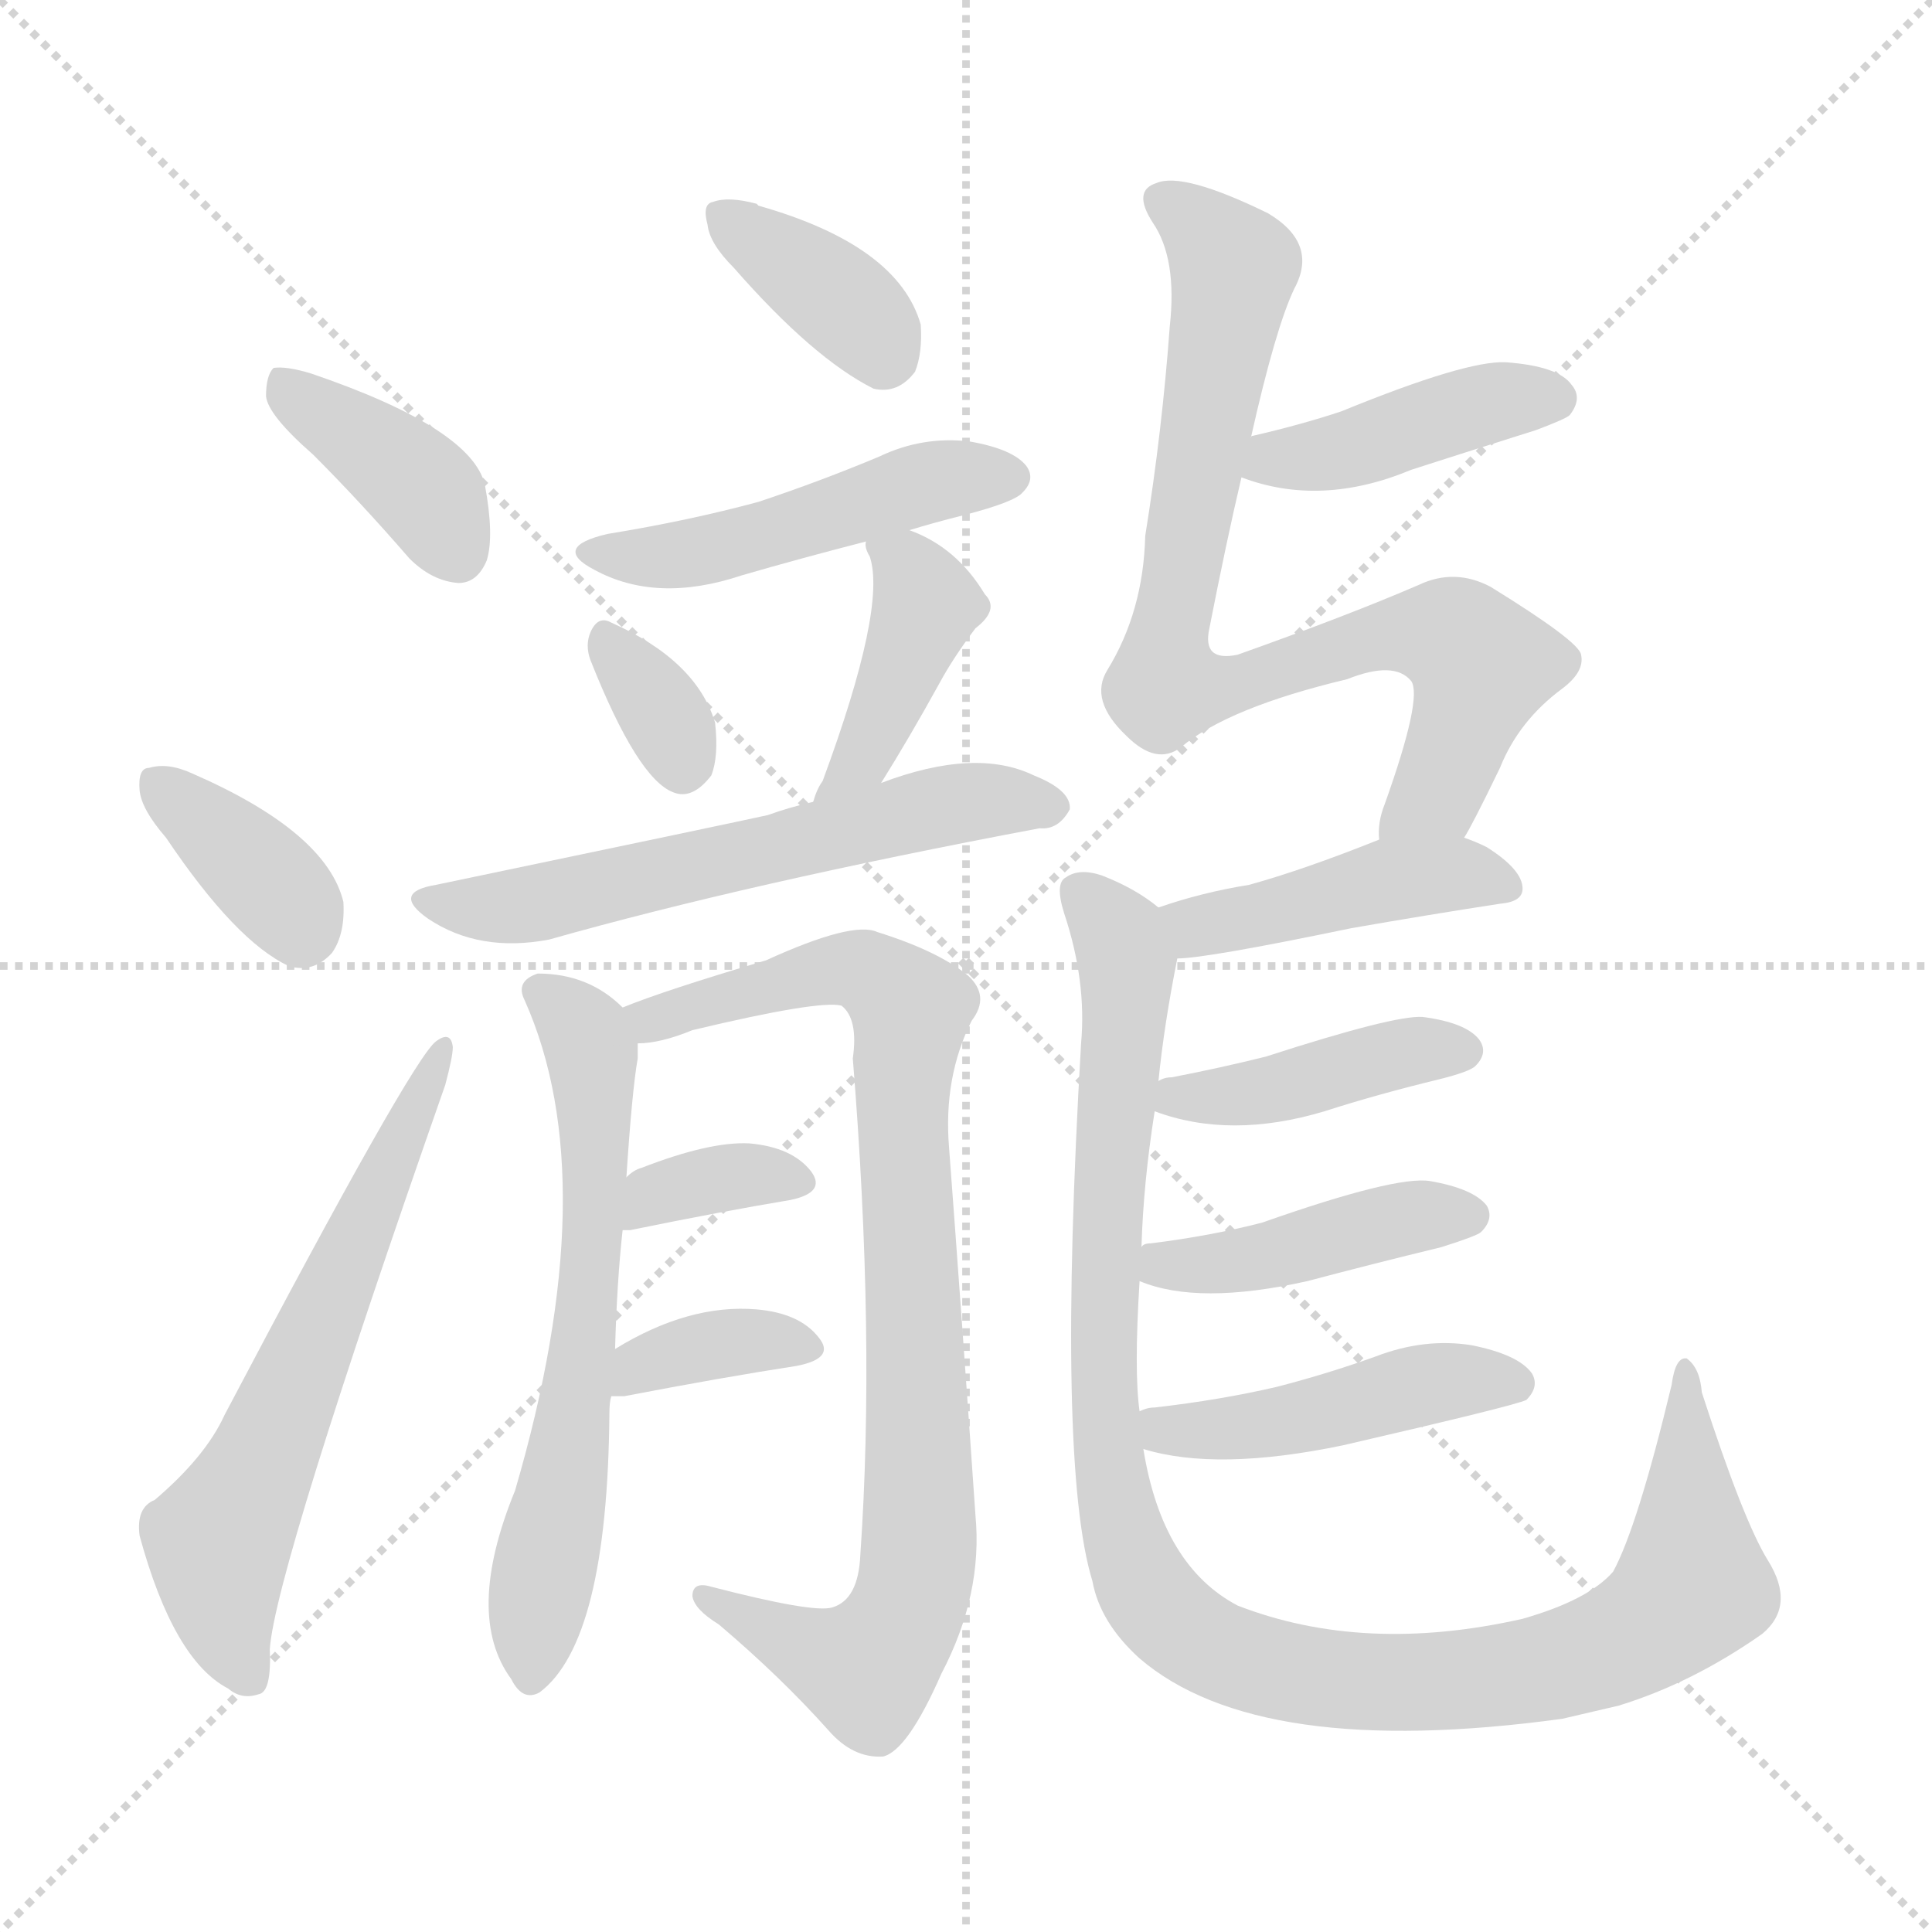 <svg version="1.1" viewBox="0 0 1024 1024" xmlns="http://www.w3.org/2000/svg">
  <g stroke="lightgray" stroke-dasharray="1,1" stroke-width="1" transform="scale(4, 4)">
    <line x1="0" y1="0" x2="256" y2="256"></line>
    <line x1="256" y1="0" x2="0" y2="256"></line>
    <line x1="128" y1="0" x2="128" y2="256"></line>
    <line x1="0" y1="128" x2="256" y2="128"></line>
  </g>
<g transform="scale(1, -1) translate(0, -900)">
   <style type="text/css">
    @keyframes keyframes0 {
      from {
       stroke: blue;
       stroke-dashoffset: 387;
       stroke-width: 128;
       }
       56% {
       animation-timing-function: step-end;
       stroke: blue;
       stroke-dashoffset: 0;
       stroke-width: 128;
       }
       to {
       stroke: black;
       stroke-width: 1024;
       }
       }
       #make-me-a-hanzi-animation-0 {
         animation: keyframes0 0.565s both;
         animation-delay: 0s;
         animation-timing-function: linear;
       }
    @keyframes keyframes1 {
      from {
       stroke: blue;
       stroke-dashoffset: 363;
       stroke-width: 128;
       }
       54% {
       animation-timing-function: step-end;
       stroke: blue;
       stroke-dashoffset: 0;
       stroke-width: 128;
       }
       to {
       stroke: black;
       stroke-width: 1024;
       }
       }
       #make-me-a-hanzi-animation-1 {
         animation: keyframes1 0.545s both;
         animation-delay: 0.565s;
         animation-timing-function: linear;
       }
    @keyframes keyframes2 {
      from {
       stroke: blue;
       stroke-dashoffset: 618;
       stroke-width: 128;
       }
       67% {
       animation-timing-function: step-end;
       stroke: blue;
       stroke-dashoffset: 0;
       stroke-width: 128;
       }
       to {
       stroke: black;
       stroke-width: 1024;
       }
       }
       #make-me-a-hanzi-animation-2 {
         animation: keyframes2 0.753s both;
         animation-delay: 1.11s;
         animation-timing-function: linear;
       }
    @keyframes keyframes3 {
      from {
       stroke: blue;
       stroke-dashoffset: 368;
       stroke-width: 128;
       }
       55% {
       animation-timing-function: step-end;
       stroke: blue;
       stroke-dashoffset: 0;
       stroke-width: 128;
       }
       to {
       stroke: black;
       stroke-width: 1024;
       }
       }
       #make-me-a-hanzi-animation-3 {
         animation: keyframes3 0.549s both;
         animation-delay: 1.863s;
         animation-timing-function: linear;
       }
    @keyframes keyframes4 {
      from {
       stroke: blue;
       stroke-dashoffset: 480;
       stroke-width: 128;
       }
       61% {
       animation-timing-function: step-end;
       stroke: blue;
       stroke-dashoffset: 0;
       stroke-width: 128;
       }
       to {
       stroke: black;
       stroke-width: 1024;
       }
       }
       #make-me-a-hanzi-animation-4 {
         animation: keyframes4 0.641s both;
         animation-delay: 2.413s;
         animation-timing-function: linear;
       }
    @keyframes keyframes5 {
      from {
       stroke: blue;
       stroke-dashoffset: 331;
       stroke-width: 128;
       }
       52% {
       animation-timing-function: step-end;
       stroke: blue;
       stroke-dashoffset: 0;
       stroke-width: 128;
       }
       to {
       stroke: black;
       stroke-width: 1024;
       }
       }
       #make-me-a-hanzi-animation-5 {
         animation: keyframes5 0.519s both;
         animation-delay: 3.053s;
         animation-timing-function: linear;
       }
    @keyframes keyframes6 {
      from {
       stroke: blue;
       stroke-dashoffset: 413;
       stroke-width: 128;
       }
       57% {
       animation-timing-function: step-end;
       stroke: blue;
       stroke-dashoffset: 0;
       stroke-width: 128;
       }
       to {
       stroke: black;
       stroke-width: 1024;
       }
       }
       #make-me-a-hanzi-animation-6 {
         animation: keyframes6 0.586s both;
         animation-delay: 3.573s;
         animation-timing-function: linear;
       }
    @keyframes keyframes7 {
      from {
       stroke: blue;
       stroke-dashoffset: 592;
       stroke-width: 128;
       }
       66% {
       animation-timing-function: step-end;
       stroke: blue;
       stroke-dashoffset: 0;
       stroke-width: 128;
       }
       to {
       stroke: black;
       stroke-width: 1024;
       }
       }
       #make-me-a-hanzi-animation-7 {
         animation: keyframes7 0.732s both;
         animation-delay: 4.159s;
         animation-timing-function: linear;
       }
    @keyframes keyframes8 {
      from {
       stroke: blue;
       stroke-dashoffset: 627;
       stroke-width: 128;
       }
       67% {
       animation-timing-function: step-end;
       stroke: blue;
       stroke-dashoffset: 0;
       stroke-width: 128;
       }
       to {
       stroke: black;
       stroke-width: 1024;
       }
       }
       #make-me-a-hanzi-animation-8 {
         animation: keyframes8 0.76s both;
         animation-delay: 4.891s;
         animation-timing-function: linear;
       }
    @keyframes keyframes9 {
      from {
       stroke: blue;
       stroke-dashoffset: 864;
       stroke-width: 128;
       }
       74% {
       animation-timing-function: step-end;
       stroke: blue;
       stroke-dashoffset: 0;
       stroke-width: 128;
       }
       to {
       stroke: black;
       stroke-width: 1024;
       }
       }
       #make-me-a-hanzi-animation-9 {
         animation: keyframes9 0.953s both;
         animation-delay: 5.651s;
         animation-timing-function: linear;
       }
    @keyframes keyframes10 {
      from {
       stroke: blue;
       stroke-dashoffset: 351;
       stroke-width: 128;
       }
       53% {
       animation-timing-function: step-end;
       stroke: blue;
       stroke-dashoffset: 0;
       stroke-width: 128;
       }
       to {
       stroke: black;
       stroke-width: 1024;
       }
       }
       #make-me-a-hanzi-animation-10 {
         animation: keyframes10 0.536s both;
         animation-delay: 6.604s;
         animation-timing-function: linear;
       }
    @keyframes keyframes11 {
      from {
       stroke: blue;
       stroke-dashoffset: 360;
       stroke-width: 128;
       }
       54% {
       animation-timing-function: step-end;
       stroke: blue;
       stroke-dashoffset: 0;
       stroke-width: 128;
       }
       to {
       stroke: black;
       stroke-width: 1024;
       }
       }
       #make-me-a-hanzi-animation-11 {
         animation: keyframes11 0.543s both;
         animation-delay: 7.14s;
         animation-timing-function: linear;
       }
    @keyframes keyframes12 {
      from {
       stroke: blue;
       stroke-dashoffset: 420;
       stroke-width: 128;
       }
       58% {
       animation-timing-function: step-end;
       stroke: blue;
       stroke-dashoffset: 0;
       stroke-width: 128;
       }
       to {
       stroke: black;
       stroke-width: 1024;
       }
       }
       #make-me-a-hanzi-animation-12 {
         animation: keyframes12 0.592s both;
         animation-delay: 7.683s;
         animation-timing-function: linear;
       }
    @keyframes keyframes13 {
      from {
       stroke: blue;
       stroke-dashoffset: 813;
       stroke-width: 128;
       }
       73% {
       animation-timing-function: step-end;
       stroke: blue;
       stroke-dashoffset: 0;
       stroke-width: 128;
       }
       to {
       stroke: black;
       stroke-width: 1024;
       }
       }
       #make-me-a-hanzi-animation-13 {
         animation: keyframes13 0.912s both;
         animation-delay: 8.274s;
         animation-timing-function: linear;
       }
    @keyframes keyframes14 {
      from {
       stroke: blue;
       stroke-dashoffset: 435;
       stroke-width: 128;
       }
       59% {
       animation-timing-function: step-end;
       stroke: blue;
       stroke-dashoffset: 0;
       stroke-width: 128;
       }
       to {
       stroke: black;
       stroke-width: 1024;
       }
       }
       #make-me-a-hanzi-animation-14 {
         animation: keyframes14 0.604s both;
         animation-delay: 9.186s;
         animation-timing-function: linear;
       }
    @keyframes keyframes15 {
      from {
       stroke: blue;
       stroke-dashoffset: 1070;
       stroke-width: 128;
       }
       78% {
       animation-timing-function: step-end;
       stroke: blue;
       stroke-dashoffset: 0;
       stroke-width: 128;
       }
       to {
       stroke: black;
       stroke-width: 1024;
       }
       }
       #make-me-a-hanzi-animation-15 {
         animation: keyframes15 1.121s both;
         animation-delay: 9.79s;
         animation-timing-function: linear;
       }
    @keyframes keyframes16 {
      from {
       stroke: blue;
       stroke-dashoffset: 414;
       stroke-width: 128;
       }
       57% {
       animation-timing-function: step-end;
       stroke: blue;
       stroke-dashoffset: 0;
       stroke-width: 128;
       }
       to {
       stroke: black;
       stroke-width: 1024;
       }
       }
       #make-me-a-hanzi-animation-16 {
         animation: keyframes16 0.587s both;
         animation-delay: 10.911s;
         animation-timing-function: linear;
       }
    @keyframes keyframes17 {
      from {
       stroke: blue;
       stroke-dashoffset: 427;
       stroke-width: 128;
       }
       58% {
       animation-timing-function: step-end;
       stroke: blue;
       stroke-dashoffset: 0;
       stroke-width: 128;
       }
       to {
       stroke: black;
       stroke-width: 1024;
       }
       }
       #make-me-a-hanzi-animation-17 {
         animation: keyframes17 0.597s both;
         animation-delay: 11.498s;
         animation-timing-function: linear;
       }
    @keyframes keyframes18 {
      from {
       stroke: blue;
       stroke-dashoffset: 454;
       stroke-width: 128;
       }
       60% {
       animation-timing-function: step-end;
       stroke: blue;
       stroke-dashoffset: 0;
       stroke-width: 128;
       }
       to {
       stroke: black;
       stroke-width: 1024;
       }
       }
       #make-me-a-hanzi-animation-18 {
         animation: keyframes18 0.619s both;
         animation-delay: 12.095s;
         animation-timing-function: linear;
       }
</style>
<path d="M 166.0 659.0 Q 191.0 634.0 217.0 604.0 Q 229.0 592.0 243.0 591.0 Q 253.0 591.0 258.0 603.0 Q 262.0 616.0 257.0 643.0 Q 250.0 673.0 165.0 702.0 Q 152.0 706.0 145.0 705.0 Q 141.0 701.0 141.0 690.0 Q 142.0 680.0 166.0 659.0 Z" fill="lightgray"></path> 
<path d="M 88.0 456.0 Q 125.0 401.0 153.0 388.0 Q 166.0 384.0 176.0 395.0 Q 183.0 405.0 182.0 422.0 Q 173.0 459.0 102.0 490.0 Q 89.0 496.0 79.0 493.0 Q 73.0 493.0 74.0 481.0 Q 75.0 471.0 88.0 456.0 Z" fill="lightgray"></path> 
<path d="M 82.0 105.0 Q 72.0 101.0 74.0 86.0 Q 92.0 20.0 121.0 5.0 Q 128.0 -1.0 137.0 2.0 Q 144.0 3.0 143.0 26.0 Q 146.0 68.0 236.0 325.0 Q 240.0 340.0 240.0 345.0 Q 239.0 354.0 231.0 348.0 Q 218.0 338.0 119.0 150.0 Q 109.0 128.0 82.0 105.0 Z" fill="lightgray"></path> 
<path d="M 389.0 758.0 Q 431.0 710.0 463.0 694.0 Q 476.0 691.0 485.0 703.0 Q 489.0 713.0 488.0 728.0 Q 476.0 770.0 402.0 791.0 L 401.0 792.0 Q 386.0 796.0 378.0 793.0 Q 372.0 792.0 375.0 781.0 Q 376.0 771.0 389.0 758.0 Z" fill="lightgray"></path> 
<path d="M 482.0 619.0 Q 495.0 623.0 511.0 627.0 Q 538.0 634.0 542.0 639.0 Q 549.0 646.0 544.0 653.0 Q 537.0 662.0 514.0 666.0 Q 489.0 669.0 466.0 658.0 Q 435.0 645.0 402.0 634.0 Q 365.0 624.0 322.0 617.0 Q 292.0 610.0 315.0 598.0 Q 348.0 580.0 393.0 595.0 Q 424.0 604.0 459.0 613.0 L 482.0 619.0 Z" fill="lightgray"></path> 
<path d="M 313.0 550.0 Q 338.0 487.0 357.0 480.0 Q 367.0 476.0 377.0 489.0 Q 381.0 499.0 379.0 517.0 Q 369.0 550.0 324.0 570.0 Q 317.0 574.0 313.0 565.0 Q 310.0 558.0 313.0 550.0 Z" fill="lightgray"></path> 
<path d="M 467.0 485.0 Q 482.0 509.0 498.0 538.0 Q 505.0 551.0 517.0 567.0 Q 530.0 577.0 522.0 585.0 Q 507.0 610.0 482.0 619.0 C 457.0 629.0 457.0 629.0 459.0 613.0 Q 458.0 610.0 461.0 605.0 Q 470.0 578.0 436.0 486.0 Q 433.0 482.0 431.0 475.0 C 421.0 447.0 451.0 460.0 467.0 485.0 Z" fill="lightgray"></path> 
<path d="M 431.0 475.0 Q 418.0 472.0 407.0 468.0 Q 389.0 464.0 231.0 431.0 Q 207.0 427.0 227.0 413.0 Q 254.0 395.0 291.0 402.0 Q 397.0 432.0 551.0 461.0 Q 561.0 460.0 567.0 471.0 Q 568.0 481.0 548.0 489.0 Q 517.0 504.0 467.0 485.0 L 431.0 475.0 Z" fill="lightgray"></path> 
<path d="M 326.0 185.0 Q 327.0 221.0 330.0 248.0 L 332.0 276.0 Q 335.0 322.0 338.0 339.0 L 338.0 347.0 C 339.0 359.0 339.0 359.0 330.0 366.0 Q 312.0 384.0 285.0 384.0 Q 273.0 380.0 278.0 370.0 Q 321.0 274.0 273.0 110.0 Q 246.0 44.0 271.0 10.0 Q 277.0 -2.0 286.0 3.0 Q 322.0 30.0 323.0 151.0 Q 323.0 157.0 324.0 160.0 L 326.0 185.0 Z" fill="lightgray"></path> 
<path d="M 338.0 347.0 Q 350.0 347.0 367.0 354.0 Q 434.0 370.0 446.0 367.0 Q 455.0 360.0 452.0 339.0 Q 464.0 191.0 456.0 76.0 Q 455.0 52.0 441.0 48.0 Q 431.0 45.0 377.0 59.0 Q 367.0 62.0 367.0 54.0 Q 368.0 47.0 381.0 39.0 Q 414.0 11.0 439.0 -17.0 Q 452.0 -32.0 468.0 -31.0 Q 481.0 -28.0 499.0 13.0 Q 521.0 55.0 517.0 97.0 Q 510.0 199.0 503.0 292.0 Q 500.0 329.0 515.0 359.0 Q 525.0 372.0 513.0 383.0 Q 497.0 396.0 465.0 406.0 Q 452.0 412.0 406.0 391.0 Q 352.0 375.0 330.0 366.0 C 302.0 356.0 308.0 342.0 338.0 347.0 Z" fill="lightgray"></path> 
<path d="M 330.0 248.0 Q 331.0 248.0 334.0 248.0 Q 383.0 258.0 419.0 264.0 Q 438.0 268.0 430.0 279.0 Q 420.0 292.0 397.0 294.0 Q 376.0 295.0 340.0 281.0 Q 336.0 280.0 332.0 276.0 C 309.0 256.0 300.0 248.0 330.0 248.0 Z" fill="lightgray"></path> 
<path d="M 324.0 160.0 Q 327.0 160.0 331.0 160.0 Q 383.0 170.0 422.0 176.0 Q 443.0 180.0 434.0 191.0 Q 424.0 204.0 401.0 206.0 Q 365.0 209.0 326.0 185.0 C 300.0 170.0 294.0 160.0 324.0 160.0 Z" fill="lightgray"></path> 
<path d="M 658.0 647.0 Q 700.0 631.0 748.0 651.0 Q 779.0 661.0 814.0 672.0 Q 830.0 678.0 832.0 680.0 Q 839.0 689.0 833.0 696.0 Q 826.0 706.0 798.0 708.0 Q 777.0 709.0 711.0 682.0 Q 690.0 675.0 664.0 669.0 Q 663.0 669.0 663.0 668.0 C 635.0 657.0 632.0 656.0 658.0 647.0 Z" fill="lightgray"></path> 
<path d="M 776.0 456.0 Q 780.0 462.0 795.0 493.0 Q 805.0 518.0 828.0 535.0 Q 840.0 544.0 838.0 553.0 Q 837.0 560.0 790.0 589.0 Q 771.0 599.0 752.0 590.0 Q 715.0 574.0 656.0 553.0 Q 637.0 549.0 641.0 567.0 Q 650.0 613.0 658.0 647.0 L 663.0 668.0 Q 676.0 726.0 686.0 747.0 Q 699.0 771.0 672.0 787.0 Q 627.0 809.0 613.0 803.0 Q 600.0 799.0 611.0 782.0 Q 624.0 763.0 620.0 727.0 Q 616.0 672.0 607.0 616.0 Q 606.0 576.0 587.0 545.0 Q 577.0 529.0 597.0 510.0 Q 613.0 494.0 626.0 504.0 Q 651.0 525.0 714.0 540.0 Q 739.0 550.0 748.0 539.0 Q 754.0 530.0 734.0 474.0 Q 730.0 464.0 731.0 455.0 C 727.0 425.0 762.0 430.0 776.0 456.0 Z" fill="lightgray"></path> 
<path d="M 624.0 392.0 Q 639.0 392.0 716.0 408.0 Q 756.0 415.0 795.0 421.0 Q 807.0 422.0 807.0 429.0 Q 807.0 439.0 788.0 451.0 Q 782.0 454.0 776.0 456.0 C 754.0 464.0 754.0 464.0 731.0 455.0 Q 691.0 439.0 662.0 431.0 Q 637.0 427.0 614.0 419.0 C 586.0 409.0 594.0 390.0 624.0 392.0 Z" fill="lightgray"></path> 
<path d="M 604.0 152.0 Q 601.0 173.0 604.0 221.0 L 605.0 239.0 Q 606.0 273.0 612.0 311.0 L 614.0 327.0 Q 617.0 357.0 624.0 392.0 C 627.0 411.0 627.0 411.0 614.0 419.0 Q 602.0 429.0 584.0 436.0 Q 572.0 440.0 565.0 435.0 Q 559.0 432.0 564.0 416.0 Q 576.0 380.0 573.0 347.0 Q 560.0 124.0 579.0 62.0 Q 583.0 40.0 604.0 21.0 Q 667.0 -33.0 828.0 -11.0 Q 841.0 -8.0 858.0 -4.0 Q 897.0 8.0 934.0 34.0 Q 952.0 49.0 937.0 73.0 Q 924.0 94.0 902.0 162.0 Q 901.0 175.0 894.0 180.0 Q 888.0 181.0 886.0 166.0 Q 868.0 91.0 855.0 67.0 Q 842.0 52.0 807.0 42.0 Q 723.0 23.0 656.0 49.0 Q 616.0 70.0 606.0 132.0 L 604.0 152.0 Z" fill="lightgray"></path> 
<path d="M 612.0 311.0 Q 652.0 296.0 702.0 311.0 Q 730.0 320.0 763.0 328.0 Q 779.0 332.0 782.0 335.0 Q 789.0 342.0 784.0 349.0 Q 777.0 358.0 754.0 361.0 Q 739.0 362.0 671.0 340.0 Q 647.0 334.0 621.0 329.0 Q 617.0 329.0 614.0 327.0 C 590.0 319.0 590.0 319.0 612.0 311.0 Z" fill="lightgray"></path> 
<path d="M 604.0 221.0 Q 635.0 208.0 693.0 221.0 Q 727.0 230.0 764.0 239.0 Q 783.0 245.0 785.0 247.0 Q 792.0 254.0 788.0 261.0 Q 781.0 270.0 758.0 274.0 Q 740.0 277.0 669.0 252.0 Q 642.0 245.0 610.0 241.0 Q 606.0 241.0 605.0 239.0 C 580.0 230.0 580.0 230.0 604.0 221.0 Z" fill="lightgray"></path> 
<path d="M 606.0 132.0 Q 645.0 120.0 712.0 134.0 Q 803.0 155.0 809.0 158.0 Q 816.0 165.0 812.0 172.0 Q 805.0 182.0 780.0 187.0 Q 755.0 191.0 729.0 181.0 Q 704.0 172.0 677.0 165.0 Q 647.0 158.0 612.0 154.0 Q 608.0 154.0 604.0 152.0 C 575.0 144.0 577.0 140.0 606.0 132.0 Z" fill="lightgray"></path> 
      <clipPath id="make-me-a-hanzi-clip-0">
      <path d="M 166.0 659.0 Q 191.0 634.0 217.0 604.0 Q 229.0 592.0 243.0 591.0 Q 253.0 591.0 258.0 603.0 Q 262.0 616.0 257.0 643.0 Q 250.0 673.0 165.0 702.0 Q 152.0 706.0 145.0 705.0 Q 141.0 701.0 141.0 690.0 Q 142.0 680.0 166.0 659.0 Z" fill="lightgray"></path>
      </clipPath>
      <path clip-path="url(#make-me-a-hanzi-clip-0)" d="M 149.0 696.0 L 215.0 649.0 L 242.0 607.0 " fill="none" id="make-me-a-hanzi-animation-0" stroke-dasharray="259 518" stroke-linecap="round"></path>

      <clipPath id="make-me-a-hanzi-clip-1">
      <path d="M 88.0 456.0 Q 125.0 401.0 153.0 388.0 Q 166.0 384.0 176.0 395.0 Q 183.0 405.0 182.0 422.0 Q 173.0 459.0 102.0 490.0 Q 89.0 496.0 79.0 493.0 Q 73.0 493.0 74.0 481.0 Q 75.0 471.0 88.0 456.0 Z" fill="lightgray"></path>
      </clipPath>
      <path clip-path="url(#make-me-a-hanzi-clip-1)" d="M 85.0 483.0 L 152.0 423.0 L 160.0 408.0 " fill="none" id="make-me-a-hanzi-animation-1" stroke-dasharray="235 470" stroke-linecap="round"></path>

      <clipPath id="make-me-a-hanzi-clip-2">
      <path d="M 82.0 105.0 Q 72.0 101.0 74.0 86.0 Q 92.0 20.0 121.0 5.0 Q 128.0 -1.0 137.0 2.0 Q 144.0 3.0 143.0 26.0 Q 146.0 68.0 236.0 325.0 Q 240.0 340.0 240.0 345.0 Q 239.0 354.0 231.0 348.0 Q 218.0 338.0 119.0 150.0 Q 109.0 128.0 82.0 105.0 Z" fill="lightgray"></path>
      </clipPath>
      <path clip-path="url(#make-me-a-hanzi-clip-2)" d="M 132.0 11.0 L 120.0 38.0 L 115.0 83.0 L 138.0 123.0 L 214.0 300.0 L 226.0 314.0 L 234.0 343.0 " fill="none" id="make-me-a-hanzi-animation-2" stroke-dasharray="490 980" stroke-linecap="round"></path>

      <clipPath id="make-me-a-hanzi-clip-3">
      <path d="M 389.0 758.0 Q 431.0 710.0 463.0 694.0 Q 476.0 691.0 485.0 703.0 Q 489.0 713.0 488.0 728.0 Q 476.0 770.0 402.0 791.0 L 401.0 792.0 Q 386.0 796.0 378.0 793.0 Q 372.0 792.0 375.0 781.0 Q 376.0 771.0 389.0 758.0 Z" fill="lightgray"></path>
      </clipPath>
      <path clip-path="url(#make-me-a-hanzi-clip-3)" d="M 384.0 785.0 L 452.0 736.0 L 468.0 713.0 " fill="none" id="make-me-a-hanzi-animation-3" stroke-dasharray="240 480" stroke-linecap="round"></path>

      <clipPath id="make-me-a-hanzi-clip-4">
      <path d="M 482.0 619.0 Q 495.0 623.0 511.0 627.0 Q 538.0 634.0 542.0 639.0 Q 549.0 646.0 544.0 653.0 Q 537.0 662.0 514.0 666.0 Q 489.0 669.0 466.0 658.0 Q 435.0 645.0 402.0 634.0 Q 365.0 624.0 322.0 617.0 Q 292.0 610.0 315.0 598.0 Q 348.0 580.0 393.0 595.0 Q 424.0 604.0 459.0 613.0 L 482.0 619.0 Z" fill="lightgray"></path>
      </clipPath>
      <path clip-path="url(#make-me-a-hanzi-clip-4)" d="M 316.0 609.0 L 365.0 606.0 L 489.0 644.0 L 534.0 647.0 " fill="none" id="make-me-a-hanzi-animation-4" stroke-dasharray="352 704" stroke-linecap="round"></path>

      <clipPath id="make-me-a-hanzi-clip-5">
      <path d="M 313.0 550.0 Q 338.0 487.0 357.0 480.0 Q 367.0 476.0 377.0 489.0 Q 381.0 499.0 379.0 517.0 Q 369.0 550.0 324.0 570.0 Q 317.0 574.0 313.0 565.0 Q 310.0 558.0 313.0 550.0 Z" fill="lightgray"></path>
      </clipPath>
      <path clip-path="url(#make-me-a-hanzi-clip-5)" d="M 323.0 558.0 L 356.0 515.0 L 362.0 495.0 " fill="none" id="make-me-a-hanzi-animation-5" stroke-dasharray="203 406" stroke-linecap="round"></path>

      <clipPath id="make-me-a-hanzi-clip-6">
      <path d="M 467.0 485.0 Q 482.0 509.0 498.0 538.0 Q 505.0 551.0 517.0 567.0 Q 530.0 577.0 522.0 585.0 Q 507.0 610.0 482.0 619.0 C 457.0 629.0 457.0 629.0 459.0 613.0 Q 458.0 610.0 461.0 605.0 Q 470.0 578.0 436.0 486.0 Q 433.0 482.0 431.0 475.0 C 421.0 447.0 451.0 460.0 467.0 485.0 Z" fill="lightgray"></path>
      </clipPath>
      <path clip-path="url(#make-me-a-hanzi-clip-6)" d="M 466.0 610.0 L 481.0 601.0 L 490.0 578.0 L 457.0 498.0 L 436.0 479.0 " fill="none" id="make-me-a-hanzi-animation-6" stroke-dasharray="285 570" stroke-linecap="round"></path>

      <clipPath id="make-me-a-hanzi-clip-7">
      <path d="M 431.0 475.0 Q 418.0 472.0 407.0 468.0 Q 389.0 464.0 231.0 431.0 Q 207.0 427.0 227.0 413.0 Q 254.0 395.0 291.0 402.0 Q 397.0 432.0 551.0 461.0 Q 561.0 460.0 567.0 471.0 Q 568.0 481.0 548.0 489.0 Q 517.0 504.0 467.0 485.0 L 431.0 475.0 Z" fill="lightgray"></path>
      </clipPath>
      <path clip-path="url(#make-me-a-hanzi-clip-7)" d="M 227.0 422.0 L 281.0 420.0 L 495.0 472.0 L 557.0 472.0 " fill="none" id="make-me-a-hanzi-animation-7" stroke-dasharray="464 928" stroke-linecap="round"></path>

      <clipPath id="make-me-a-hanzi-clip-8">
      <path d="M 326.0 185.0 Q 327.0 221.0 330.0 248.0 L 332.0 276.0 Q 335.0 322.0 338.0 339.0 L 338.0 347.0 C 339.0 359.0 339.0 359.0 330.0 366.0 Q 312.0 384.0 285.0 384.0 Q 273.0 380.0 278.0 370.0 Q 321.0 274.0 273.0 110.0 Q 246.0 44.0 271.0 10.0 Q 277.0 -2.0 286.0 3.0 Q 322.0 30.0 323.0 151.0 Q 323.0 157.0 324.0 160.0 L 326.0 185.0 Z" fill="lightgray"></path>
      </clipPath>
      <path clip-path="url(#make-me-a-hanzi-clip-8)" d="M 291.0 372.0 L 314.0 343.0 L 316.0 288.0 L 304.0 140.0 L 281.0 12.0 " fill="none" id="make-me-a-hanzi-animation-8" stroke-dasharray="499 998" stroke-linecap="round"></path>

      <clipPath id="make-me-a-hanzi-clip-9">
      <path d="M 338.0 347.0 Q 350.0 347.0 367.0 354.0 Q 434.0 370.0 446.0 367.0 Q 455.0 360.0 452.0 339.0 Q 464.0 191.0 456.0 76.0 Q 455.0 52.0 441.0 48.0 Q 431.0 45.0 377.0 59.0 Q 367.0 62.0 367.0 54.0 Q 368.0 47.0 381.0 39.0 Q 414.0 11.0 439.0 -17.0 Q 452.0 -32.0 468.0 -31.0 Q 481.0 -28.0 499.0 13.0 Q 521.0 55.0 517.0 97.0 Q 510.0 199.0 503.0 292.0 Q 500.0 329.0 515.0 359.0 Q 525.0 372.0 513.0 383.0 Q 497.0 396.0 465.0 406.0 Q 452.0 412.0 406.0 391.0 Q 352.0 375.0 330.0 366.0 C 302.0 356.0 308.0 342.0 338.0 347.0 Z" fill="lightgray"></path>
      </clipPath>
      <path clip-path="url(#make-me-a-hanzi-clip-9)" d="M 336.0 363.0 L 347.0 360.0 L 453.0 387.0 L 483.0 365.0 L 478.0 315.0 L 488.0 89.0 L 480.0 44.0 L 459.0 16.0 L 374.0 53.0 " fill="none" id="make-me-a-hanzi-animation-9" stroke-dasharray="736 1472" stroke-linecap="round"></path>

      <clipPath id="make-me-a-hanzi-clip-10">
      <path d="M 330.0 248.0 Q 331.0 248.0 334.0 248.0 Q 383.0 258.0 419.0 264.0 Q 438.0 268.0 430.0 279.0 Q 420.0 292.0 397.0 294.0 Q 376.0 295.0 340.0 281.0 Q 336.0 280.0 332.0 276.0 C 309.0 256.0 300.0 248.0 330.0 248.0 Z" fill="lightgray"></path>
      </clipPath>
      <path clip-path="url(#make-me-a-hanzi-clip-10)" d="M 332.0 255.0 L 369.0 273.0 L 401.0 278.0 L 422.0 273.0 " fill="none" id="make-me-a-hanzi-animation-10" stroke-dasharray="223 446" stroke-linecap="round"></path>

      <clipPath id="make-me-a-hanzi-clip-11">
      <path d="M 324.0 160.0 Q 327.0 160.0 331.0 160.0 Q 383.0 170.0 422.0 176.0 Q 443.0 180.0 434.0 191.0 Q 424.0 204.0 401.0 206.0 Q 365.0 209.0 326.0 185.0 C 300.0 170.0 294.0 160.0 324.0 160.0 Z" fill="lightgray"></path>
      </clipPath>
      <path clip-path="url(#make-me-a-hanzi-clip-11)" d="M 328.0 166.0 L 340.0 177.0 L 381.0 188.0 L 426.0 185.0 " fill="none" id="make-me-a-hanzi-animation-11" stroke-dasharray="232 464" stroke-linecap="round"></path>

      <clipPath id="make-me-a-hanzi-clip-12">
      <path d="M 658.0 647.0 Q 700.0 631.0 748.0 651.0 Q 779.0 661.0 814.0 672.0 Q 830.0 678.0 832.0 680.0 Q 839.0 689.0 833.0 696.0 Q 826.0 706.0 798.0 708.0 Q 777.0 709.0 711.0 682.0 Q 690.0 675.0 664.0 669.0 Q 663.0 669.0 663.0 668.0 C 635.0 657.0 632.0 656.0 658.0 647.0 Z" fill="lightgray"></path>
      </clipPath>
      <path clip-path="url(#make-me-a-hanzi-clip-12)" d="M 667.0 650.0 L 675.0 657.0 L 707.0 659.0 L 778.0 684.0 L 824.0 689.0 " fill="none" id="make-me-a-hanzi-animation-12" stroke-dasharray="292 584" stroke-linecap="round"></path>

      <clipPath id="make-me-a-hanzi-clip-13">
      <path d="M 776.0 456.0 Q 780.0 462.0 795.0 493.0 Q 805.0 518.0 828.0 535.0 Q 840.0 544.0 838.0 553.0 Q 837.0 560.0 790.0 589.0 Q 771.0 599.0 752.0 590.0 Q 715.0 574.0 656.0 553.0 Q 637.0 549.0 641.0 567.0 Q 650.0 613.0 658.0 647.0 L 663.0 668.0 Q 676.0 726.0 686.0 747.0 Q 699.0 771.0 672.0 787.0 Q 627.0 809.0 613.0 803.0 Q 600.0 799.0 611.0 782.0 Q 624.0 763.0 620.0 727.0 Q 616.0 672.0 607.0 616.0 Q 606.0 576.0 587.0 545.0 Q 577.0 529.0 597.0 510.0 Q 613.0 494.0 626.0 504.0 Q 651.0 525.0 714.0 540.0 Q 739.0 550.0 748.0 539.0 Q 754.0 530.0 734.0 474.0 Q 730.0 464.0 731.0 455.0 C 727.0 425.0 762.0 430.0 776.0 456.0 Z" fill="lightgray"></path>
      </clipPath>
      <path clip-path="url(#make-me-a-hanzi-clip-13)" d="M 617.0 792.0 L 637.0 780.0 L 654.0 758.0 L 617.0 536.0 L 664.0 539.0 L 742.0 565.0 L 773.0 561.0 L 785.0 545.0 L 774.0 511.0 L 762.0 481.0 L 738.0 459.0 " fill="none" id="make-me-a-hanzi-animation-13" stroke-dasharray="685 1370" stroke-linecap="round"></path>

      <clipPath id="make-me-a-hanzi-clip-14">
      <path d="M 624.0 392.0 Q 639.0 392.0 716.0 408.0 Q 756.0 415.0 795.0 421.0 Q 807.0 422.0 807.0 429.0 Q 807.0 439.0 788.0 451.0 Q 782.0 454.0 776.0 456.0 C 754.0 464.0 754.0 464.0 731.0 455.0 Q 691.0 439.0 662.0 431.0 Q 637.0 427.0 614.0 419.0 C 586.0 409.0 594.0 390.0 624.0 392.0 Z" fill="lightgray"></path>
      </clipPath>
      <path clip-path="url(#make-me-a-hanzi-clip-14)" d="M 622.0 414.0 L 635.0 409.0 L 679.0 416.0 L 754.0 436.0 L 797.0 431.0 " fill="none" id="make-me-a-hanzi-animation-14" stroke-dasharray="307 614" stroke-linecap="round"></path>

      <clipPath id="make-me-a-hanzi-clip-15">
      <path d="M 604.0 152.0 Q 601.0 173.0 604.0 221.0 L 605.0 239.0 Q 606.0 273.0 612.0 311.0 L 614.0 327.0 Q 617.0 357.0 624.0 392.0 C 627.0 411.0 627.0 411.0 614.0 419.0 Q 602.0 429.0 584.0 436.0 Q 572.0 440.0 565.0 435.0 Q 559.0 432.0 564.0 416.0 Q 576.0 380.0 573.0 347.0 Q 560.0 124.0 579.0 62.0 Q 583.0 40.0 604.0 21.0 Q 667.0 -33.0 828.0 -11.0 Q 841.0 -8.0 858.0 -4.0 Q 897.0 8.0 934.0 34.0 Q 952.0 49.0 937.0 73.0 Q 924.0 94.0 902.0 162.0 Q 901.0 175.0 894.0 180.0 Q 888.0 181.0 886.0 166.0 Q 868.0 91.0 855.0 67.0 Q 842.0 52.0 807.0 42.0 Q 723.0 23.0 656.0 49.0 Q 616.0 70.0 606.0 132.0 L 604.0 152.0 Z" fill="lightgray"></path>
      </clipPath>
      <path clip-path="url(#make-me-a-hanzi-clip-15)" d="M 572.0 427.0 L 590.0 409.0 L 598.0 390.0 L 586.0 266.0 L 587.0 129.0 L 604.0 63.0 L 625.0 38.0 L 659.0 20.0 L 724.0 8.0 L 794.0 11.0 L 855.0 27.0 L 897.0 59.0 L 894.0 174.0 " fill="none" id="make-me-a-hanzi-animation-15" stroke-dasharray="942 1884" stroke-linecap="round"></path>

      <clipPath id="make-me-a-hanzi-clip-16">
      <path d="M 612.0 311.0 Q 652.0 296.0 702.0 311.0 Q 730.0 320.0 763.0 328.0 Q 779.0 332.0 782.0 335.0 Q 789.0 342.0 784.0 349.0 Q 777.0 358.0 754.0 361.0 Q 739.0 362.0 671.0 340.0 Q 647.0 334.0 621.0 329.0 Q 617.0 329.0 614.0 327.0 C 590.0 319.0 590.0 319.0 612.0 311.0 Z" fill="lightgray"></path>
      </clipPath>
      <path clip-path="url(#make-me-a-hanzi-clip-16)" d="M 619.0 322.0 L 648.0 318.0 L 746.0 342.0 L 774.0 343.0 " fill="none" id="make-me-a-hanzi-animation-16" stroke-dasharray="286 572" stroke-linecap="round"></path>

      <clipPath id="make-me-a-hanzi-clip-17">
      <path d="M 604.0 221.0 Q 635.0 208.0 693.0 221.0 Q 727.0 230.0 764.0 239.0 Q 783.0 245.0 785.0 247.0 Q 792.0 254.0 788.0 261.0 Q 781.0 270.0 758.0 274.0 Q 740.0 277.0 669.0 252.0 Q 642.0 245.0 610.0 241.0 Q 606.0 241.0 605.0 239.0 C 580.0 230.0 580.0 230.0 604.0 221.0 Z" fill="lightgray"></path>
      </clipPath>
      <path clip-path="url(#make-me-a-hanzi-clip-17)" d="M 610.0 234.0 L 649.0 230.0 L 748.0 255.0 L 778.0 256.0 " fill="none" id="make-me-a-hanzi-animation-17" stroke-dasharray="299 598" stroke-linecap="round"></path>

      <clipPath id="make-me-a-hanzi-clip-18">
      <path d="M 606.0 132.0 Q 645.0 120.0 712.0 134.0 Q 803.0 155.0 809.0 158.0 Q 816.0 165.0 812.0 172.0 Q 805.0 182.0 780.0 187.0 Q 755.0 191.0 729.0 181.0 Q 704.0 172.0 677.0 165.0 Q 647.0 158.0 612.0 154.0 Q 608.0 154.0 604.0 152.0 C 575.0 144.0 577.0 140.0 606.0 132.0 Z" fill="lightgray"></path>
      </clipPath>
      <path clip-path="url(#make-me-a-hanzi-clip-18)" d="M 609.0 147.0 L 652.0 142.0 L 752.0 166.0 L 804.0 166.0 " fill="none" id="make-me-a-hanzi-animation-18" stroke-dasharray="326 652" stroke-linecap="round"></path>

</g>
</svg>
